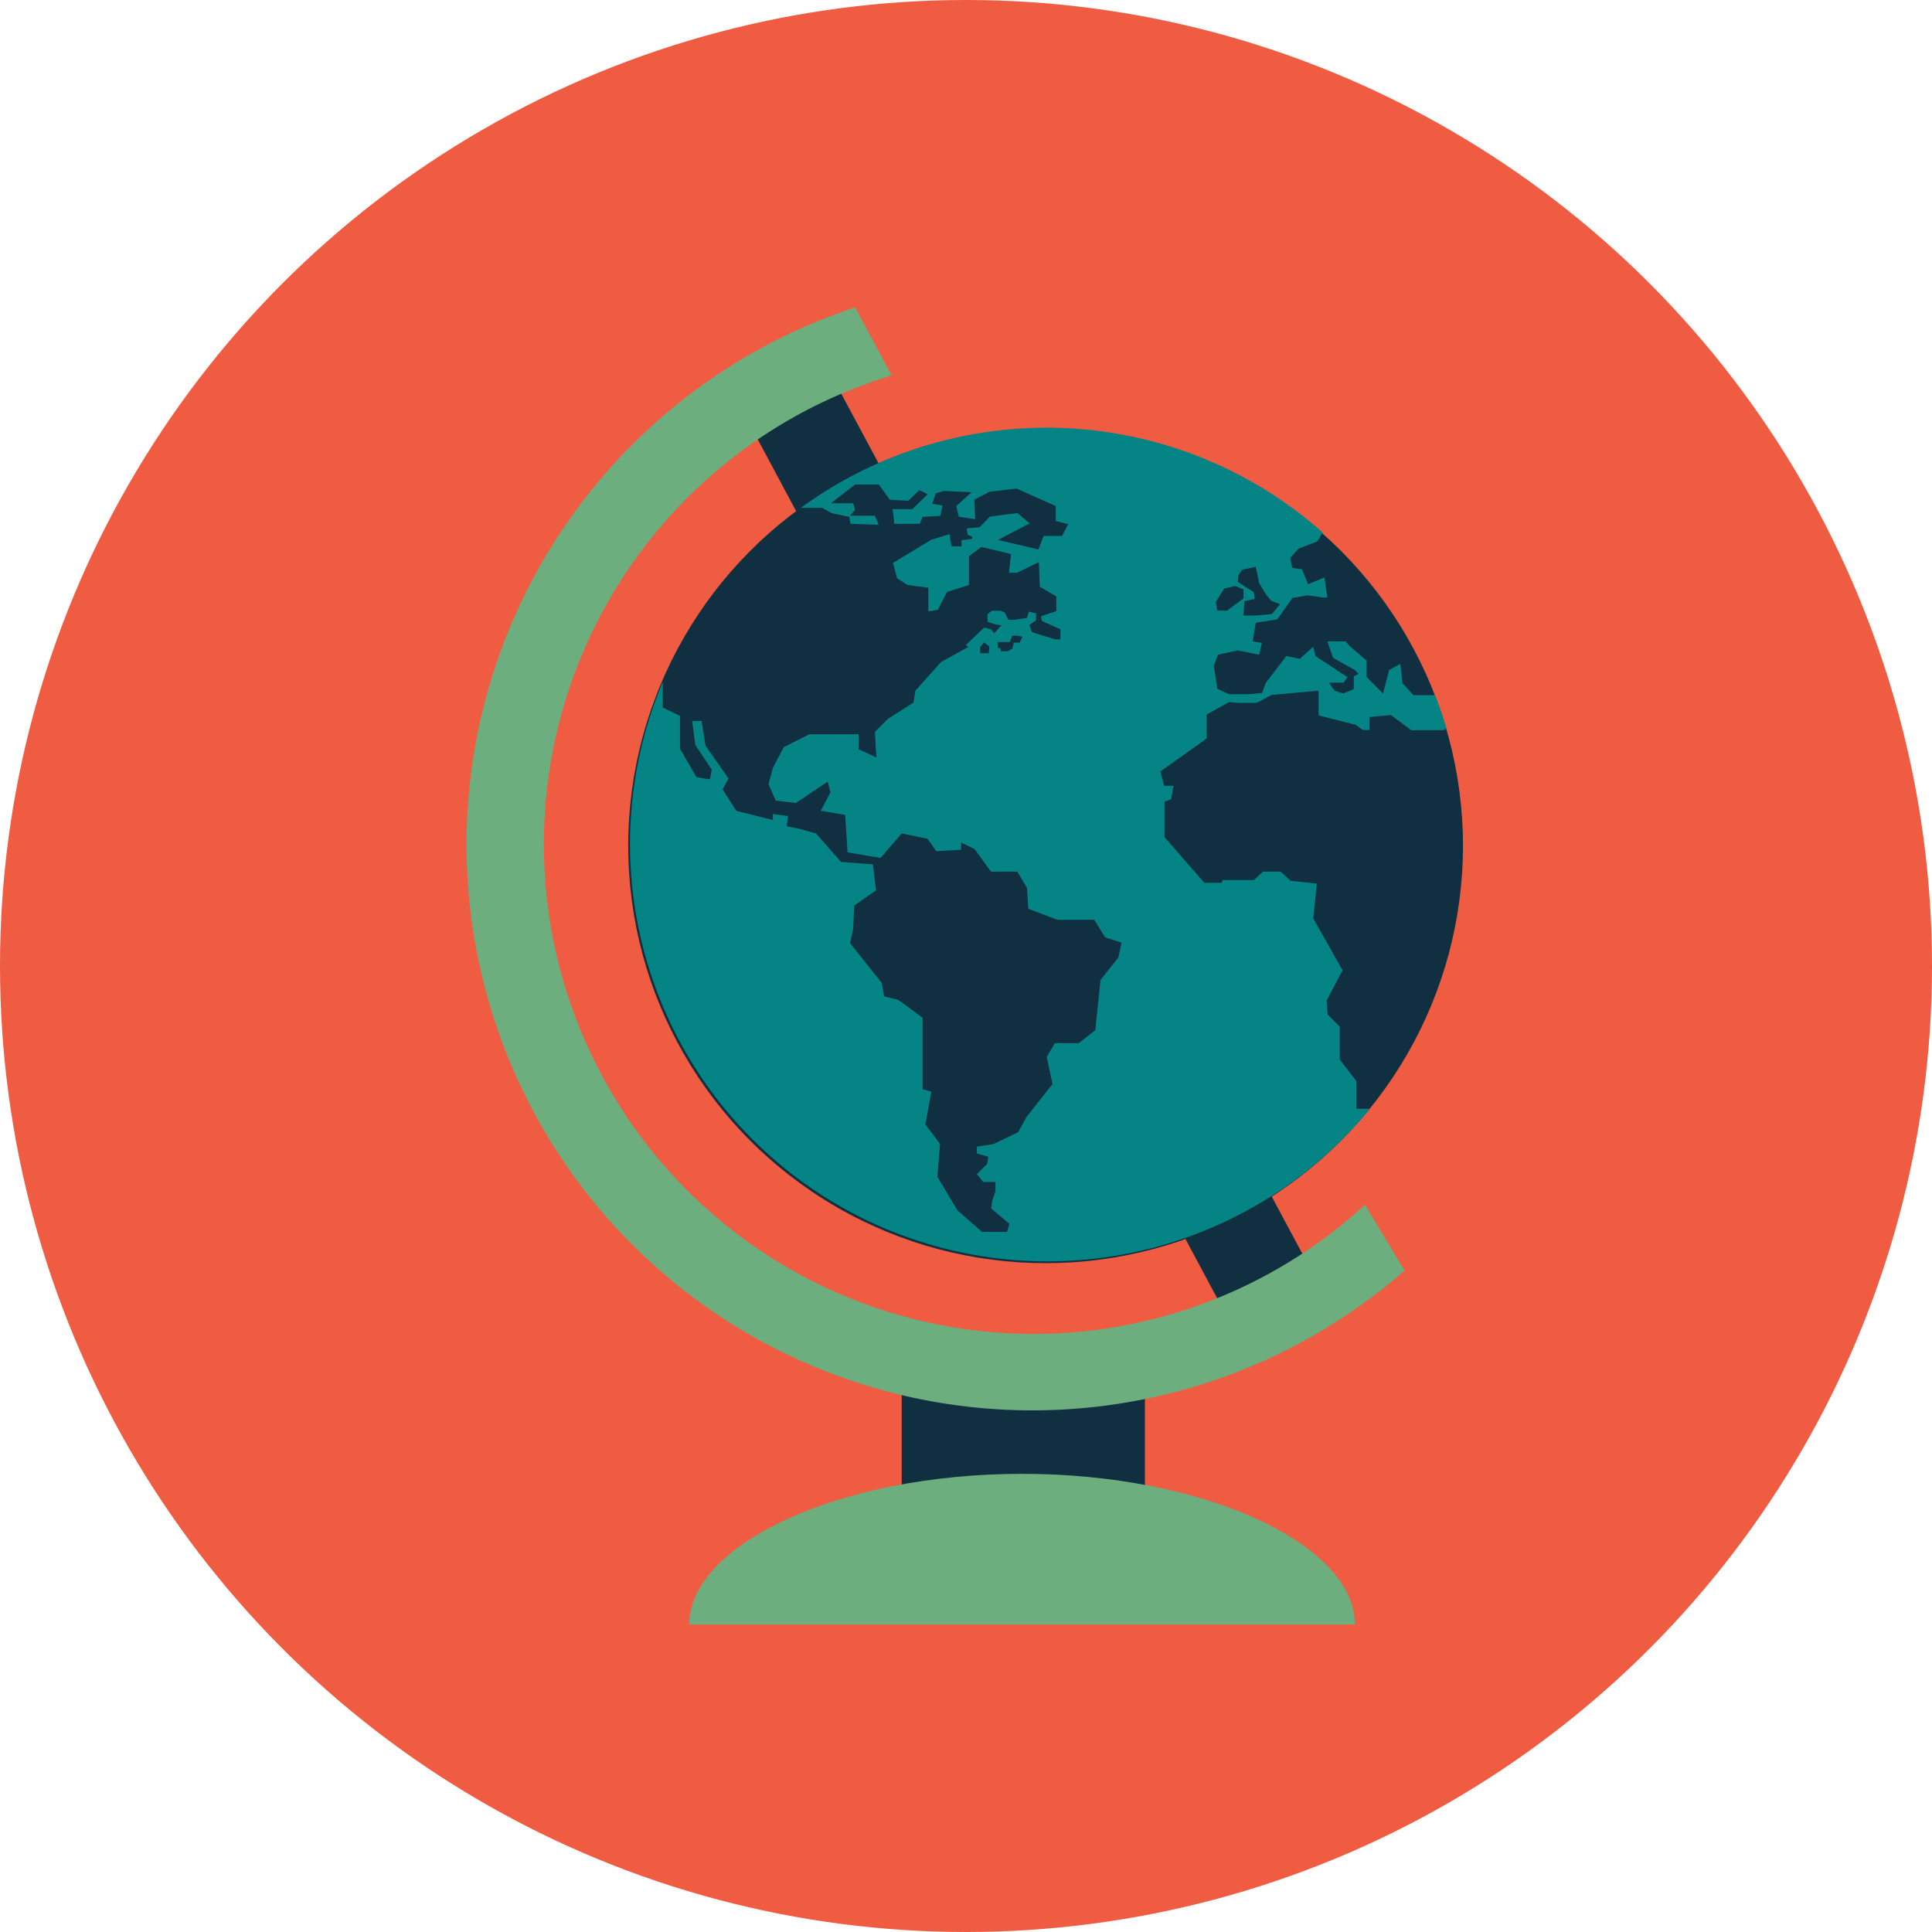 <svg xmlns="http://www.w3.org/2000/svg" viewBox="0 0 117.48 117.48"><defs><style>.cls-1{fill:#f05c42;}.cls-2{fill:#102f41;}.cls-3{fill:#6dae7e;}.cls-4{fill:#058486;}</style></defs><title>globe icon</title><g id="Layer_2" data-name="Layer 2"><g id="object"><circle class="cls-1" cx="58.74" cy="58.74" r="58.74"/><rect class="cls-2" x="54.83" y="82.78" width="14.79" height="8.73"/><polygon class="cls-2" points="75.37 81.48 80.6 78.86 49.75 21.32 44.65 24.05 75.37 81.48"/><path class="cls-3" d="M54.22,22.83A29.78,29.78,0,1,0,83,73.26l2.41,4A34.4,34.4,0,1,1,52,18.69Z"/><path class="cls-3" d="M41.91,98.78c0-4.84,9.06-9.16,20.24-9.16s20.24,4.32,20.24,9.16Z"/><circle class="cls-2" cx="63.58" cy="51.43" r="25.38"/><path class="cls-4" d="M82.43,44.07l.44.32h.41v-.79l1.3-.12,1.23.92h2l.14-.13q-.3-1-.69-2l-1.32,0-.66-.73-.13-1.17-.68.37-.37,1.43-1-1,0-1-.95-.81L81.81,39h-1.1l.35,1,1.32.74.23.24-.29.14v.78l-.64.27L81.15,42l-.34-.49.89,0,.24-.33L80,39.9l-.15-.57-.81.73-.82-.17-1.24,1.62-.24.63-.79.07H74.72l-.7-.33-.21-1.4.25-.67,1.2-.26,1.31.26.16-.72L76.17,39l.19-1.13,1.31-.21.92-1.3.95-.16.86.13h.31l-.17-1.22-1,.42-.37-.91-.6-.09-.11-.62.49-.54,1.17-.46.3-.54A25.32,25.32,0,0,0,48.7,30.88H50l.57.32,1.07.23.08.42,1.71.06-.23-.55-1.52,0L52,31l-.12-.4H50.53L52,29.46h1.44l.67.93,1.12.06.67-.65.51.25-.93.91-1.22,0a4.3,4.3,0,0,1,.11.89l1.56,0,.17-.42,1.08-.06.13-.63-.63-.11L56.9,30l.49-.15,1.69.08-.93.84.15.65,1,.15-.06-1.18.93-.49,1.65-.19,2.38,1.06v.91l.76.19-.38.72H63.46l-.32.82-2.46-.58,1.93-1-.74-.63-1.67.21-.15.15h0l0,0-.48.5-.79.07.06.39.28.11v.13l-.65.09,0,.37-.62,0-.11-.74-1.11.34L54.3,34.23l.25.93.63.41,1.27.17v1.44l.58-.1L57.58,36l1.34-.43V33.82l.75-.56,1.81.43-.13,1.14h.49l1.33-.65.06,1.5,1,.59,0,.89-.93.31.06.29,1.12.51,0,.61-.32,0v0l-1.41-.44L62.59,38h0l.41-.28V37.3l-.44-.11-.11.38-.78.12-.08,0v0l-.27,0-.22-.44-.25-.11H60.3l-.25.21v.46l.47.16.47.07-.11,0-.43.47-.19-.24-.41-.11-1.12,1.06.15.12-1.66.92L55.66,42l-.11.72-1.57,1-.78.78.09,1.56-1.08-.5v-.91h-3l-1.55.78L47,46.68l-.27,1,.44,1,1.22.15,1.94-1.3.17.65-.59,1.12,1.48.25.15,2.28,2,.34,1.29-1.49,1.56.32.55.76,1.5-.09,0-.44.82.4L60.26,53l1.6,0,.59,1,.08,1.26,1.77.67,2.24,0,.66,1.07,1,.32-.19.89-1.09,1.38-.32,3.06-1,.78-1.46,0-.49.84L64,65.92l-1.58,2-.51.93-1.51.72-1,.15,0,.42.7.2-.08.45-.62.6.38.48.75,0,0,.58-.2.57-.06.46,1.11.94-.15.49-1.51,0-1.5-1.31L57,71.56l.16-2-.89-1.18.36-2-.53-.15V61.89s-1.48-1.12-1.56-1.12-.78-.19-.78-.19l-.15-.82-1.92-2.41.19-.87.06-1.41,1.33-.93-.19-1.58-1.94-.15-1.52-1.73-1.08-.3-.7-.13.08-.63L47,49.5v.36l-2.22-.55L43.94,48l.36-.66-1.4-2-.24-1.5h-.57l.19,1.46,1,1.5-.11.59-.82-.13-1-1.73v-2l-1.05-.51V41.47A25.38,25.38,0,0,0,83.31,67.42h-.84V65.73l-1-1.3v-2l-.74-.74-.06-.85L81.64,59l-1.78-3.14.21-2.13-1.6-.17L77.88,53H76.8l-.55.51h-1.9l-.06.17H73.23L70.81,50.9l0-2.15.4-.15.15-.82h-.57l-.23-.87,2.81-2V43.45l1.37-.76.56.05h1.13l.88-.48L80.18,42V43.5ZM75.3,35l.23-.36.83-.17.21,1,.44.72.29.34.54.21-.5.6-1,.09h-.74l.08-.88.61-.13-.05-.41-.57-.36-.4-.27ZM73.93,36.6l.51-.81.68-.16.49.21,0,.55-1,.74h-.59Zm-13.8,3.12-.53,0,0-.37.24-.29.32.25ZM62,39.08l-.36,0-.07.35-.28.17-.45,0,0-.19h-.17v-.37h.73l.15-.39h.29l.33.07Z"/></g></g></svg>